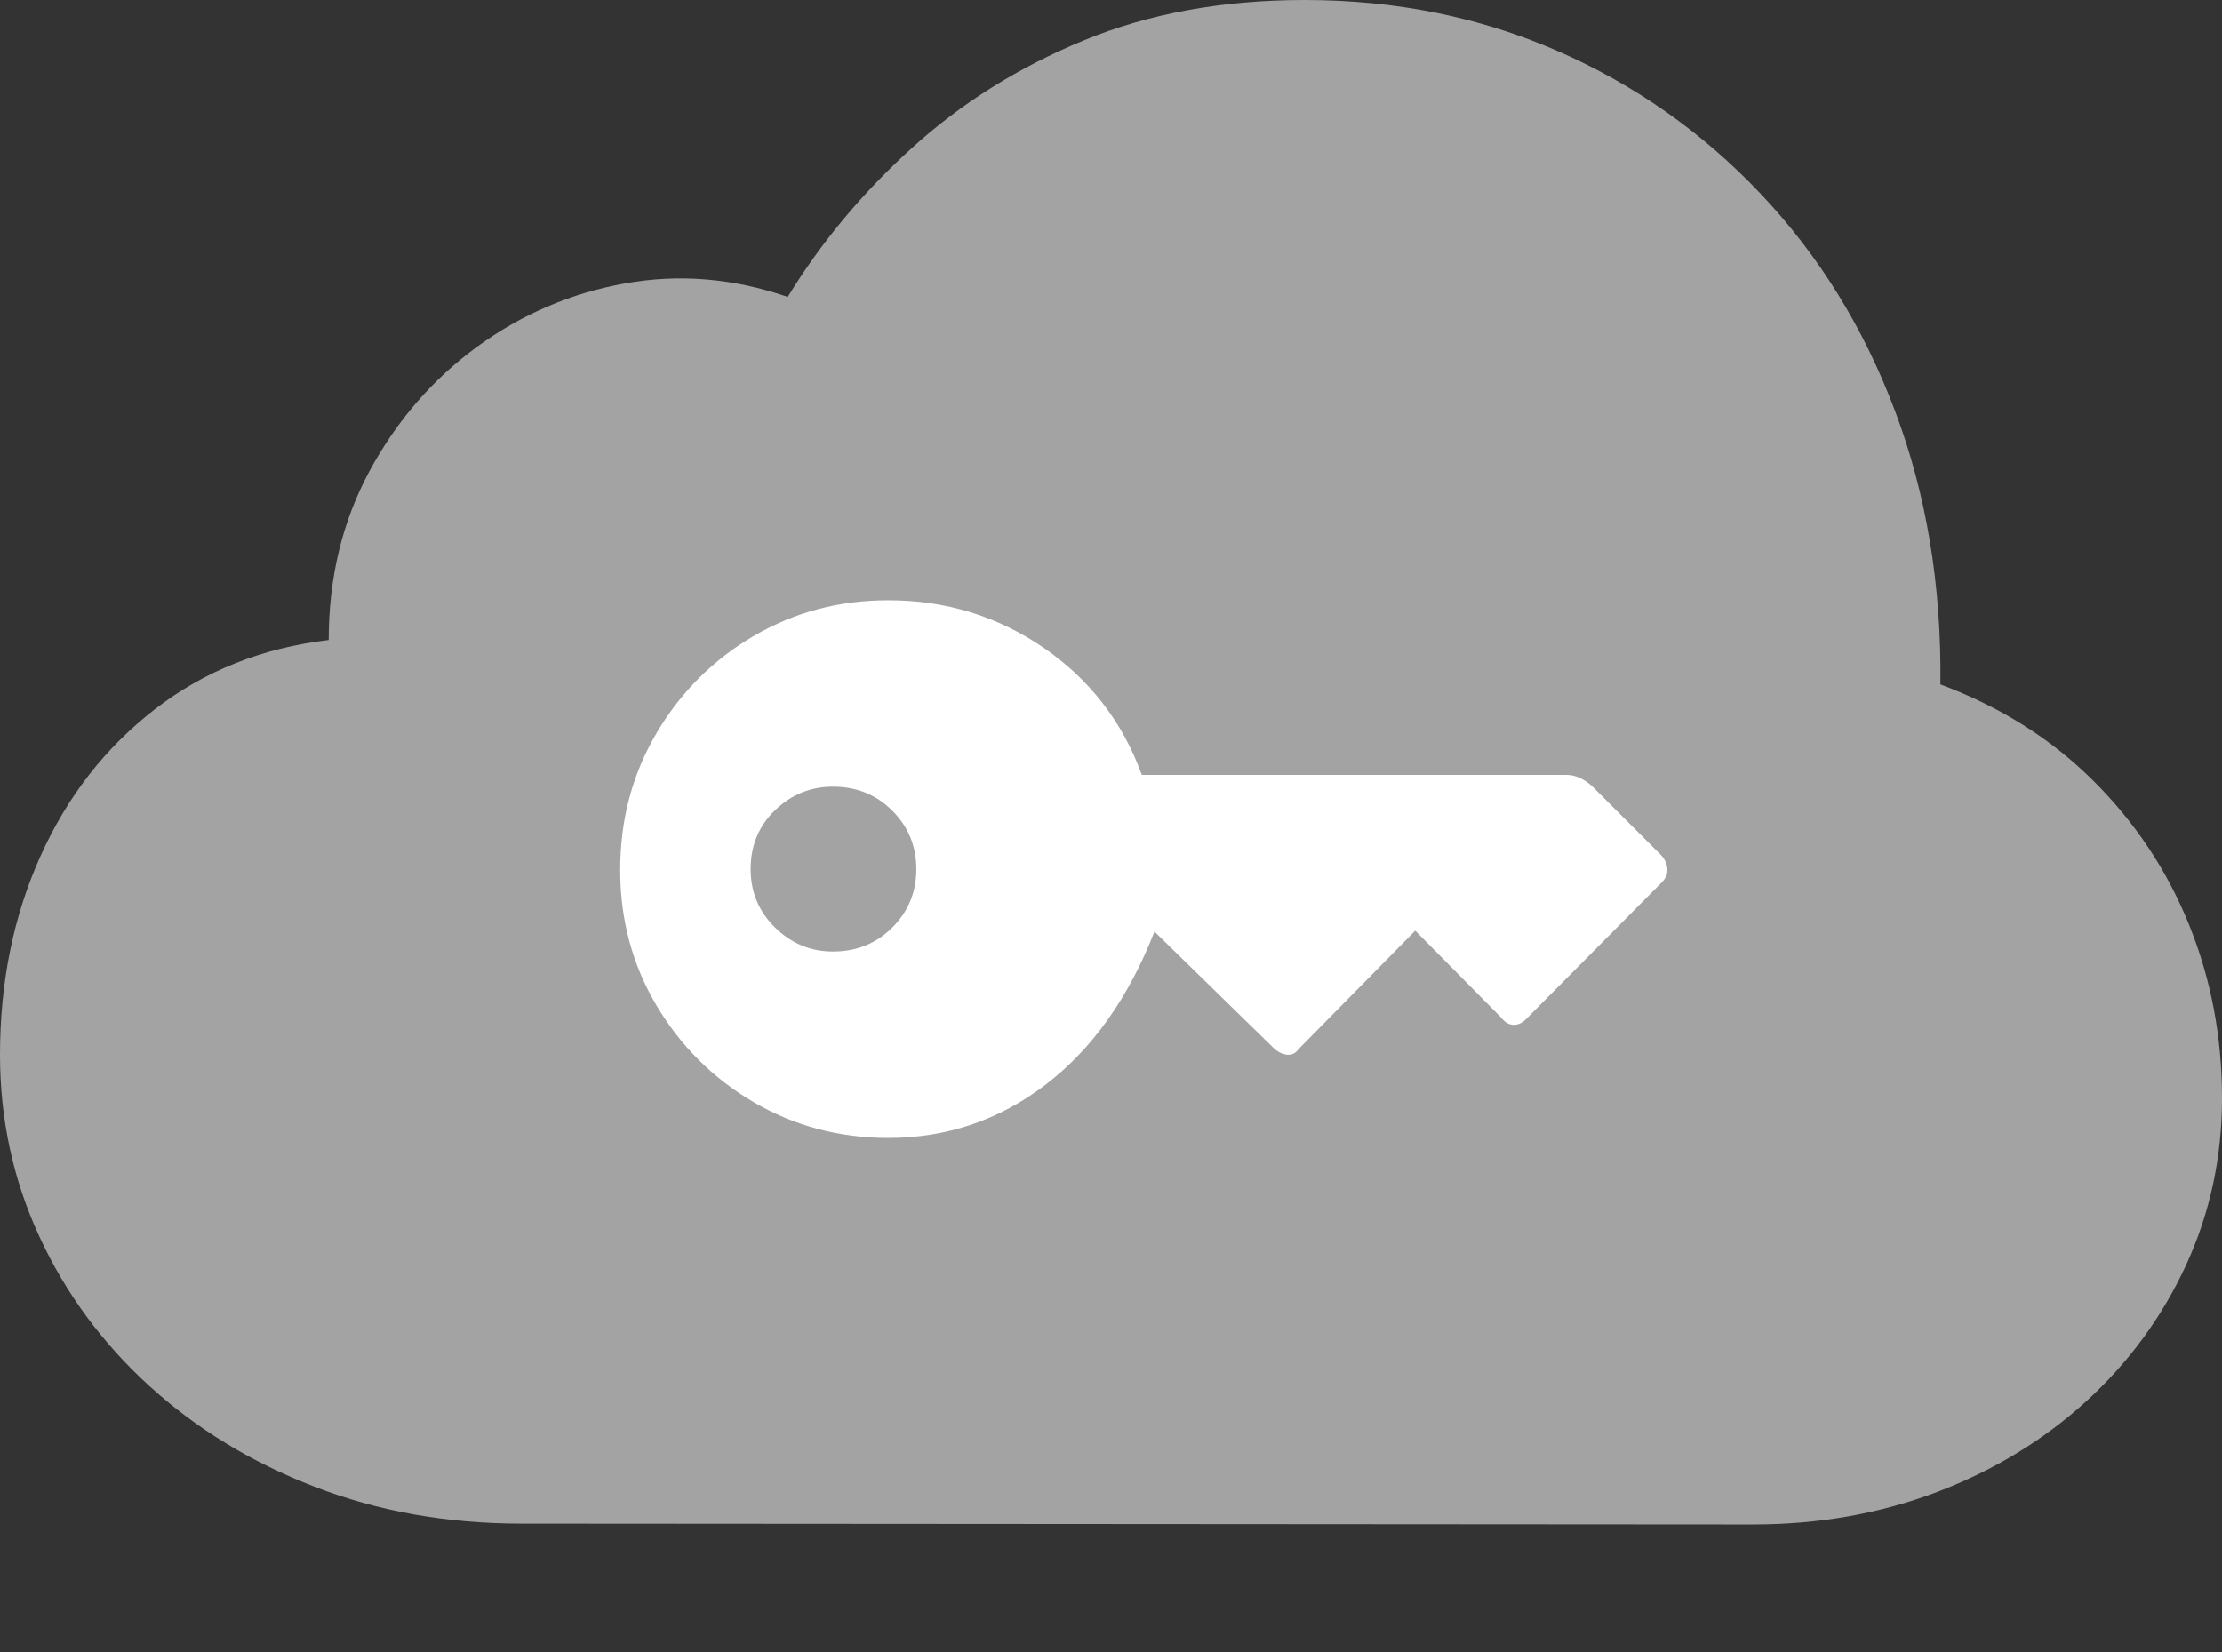 <svg width="23.965" height="17.822">
       <rect width="100%" height="100%" fill="#333333" stroke="none"/>
       <g>
              <rect height="17.822" opacity="0" width="23.965" x="0" y="0" />
              <path d="M18.906 16.445Q19.971 16.445 20.894 16.094Q21.816 15.742 22.505 15.112Q23.193 14.482 23.579 13.643Q23.965 12.803 23.965 11.846Q23.965 10.85 23.608 9.971Q23.252 9.092 22.573 8.418Q21.895 7.744 20.928 7.383Q20.947 5.781 20.439 4.434Q19.932 3.086 18.989 2.09Q18.047 1.094 16.792 0.547Q15.537 0 14.072 0Q12.744 0 11.69 0.435Q10.635 0.869 9.834 1.597Q9.033 2.324 8.496 3.203Q7.617 2.9 6.743 3.057Q5.869 3.213 5.146 3.74Q4.424 4.268 3.984 5.083Q3.545 5.898 3.545 6.904Q2.471 7.031 1.67 7.651Q0.869 8.271 0.435 9.238Q0 10.205 0 11.377Q0 12.422 0.425 13.34Q0.85 14.258 1.611 14.951Q2.373 15.645 3.398 16.04Q4.424 16.436 5.625 16.436Z"
                     fill="rgba(255,255,255,0.55)" />
              <path d="M6.689 9.385Q6.689 8.574 7.08 7.91Q7.471 7.246 8.13 6.86Q8.789 6.475 9.58 6.475Q10.508 6.475 11.255 6.987Q12.002 7.5 12.315 8.359L16.895 8.359Q17.031 8.359 17.168 8.477L17.92 9.229Q17.979 9.297 17.983 9.375Q17.988 9.453 17.92 9.521L16.475 10.977Q16.406 11.055 16.328 11.055Q16.25 11.055 16.191 10.977L15.264 10.039L14.004 11.318Q13.955 11.387 13.877 11.377Q13.799 11.367 13.73 11.299L12.451 10.049Q12.031 11.123 11.279 11.699Q10.527 12.275 9.58 12.275Q8.789 12.275 8.13 11.89Q7.471 11.504 7.08 10.845Q6.689 10.185 6.689 9.385ZM8.096 9.375Q8.096 9.746 8.359 10.005Q8.623 10.264 8.984 10.264Q9.365 10.264 9.624 10.005Q9.883 9.746 9.883 9.375Q9.883 9.004 9.624 8.745Q9.365 8.486 8.984 8.486Q8.623 8.486 8.359 8.74Q8.096 8.994 8.096 9.375Z"
                     fill="#ffffff" />
       </g>
</svg>